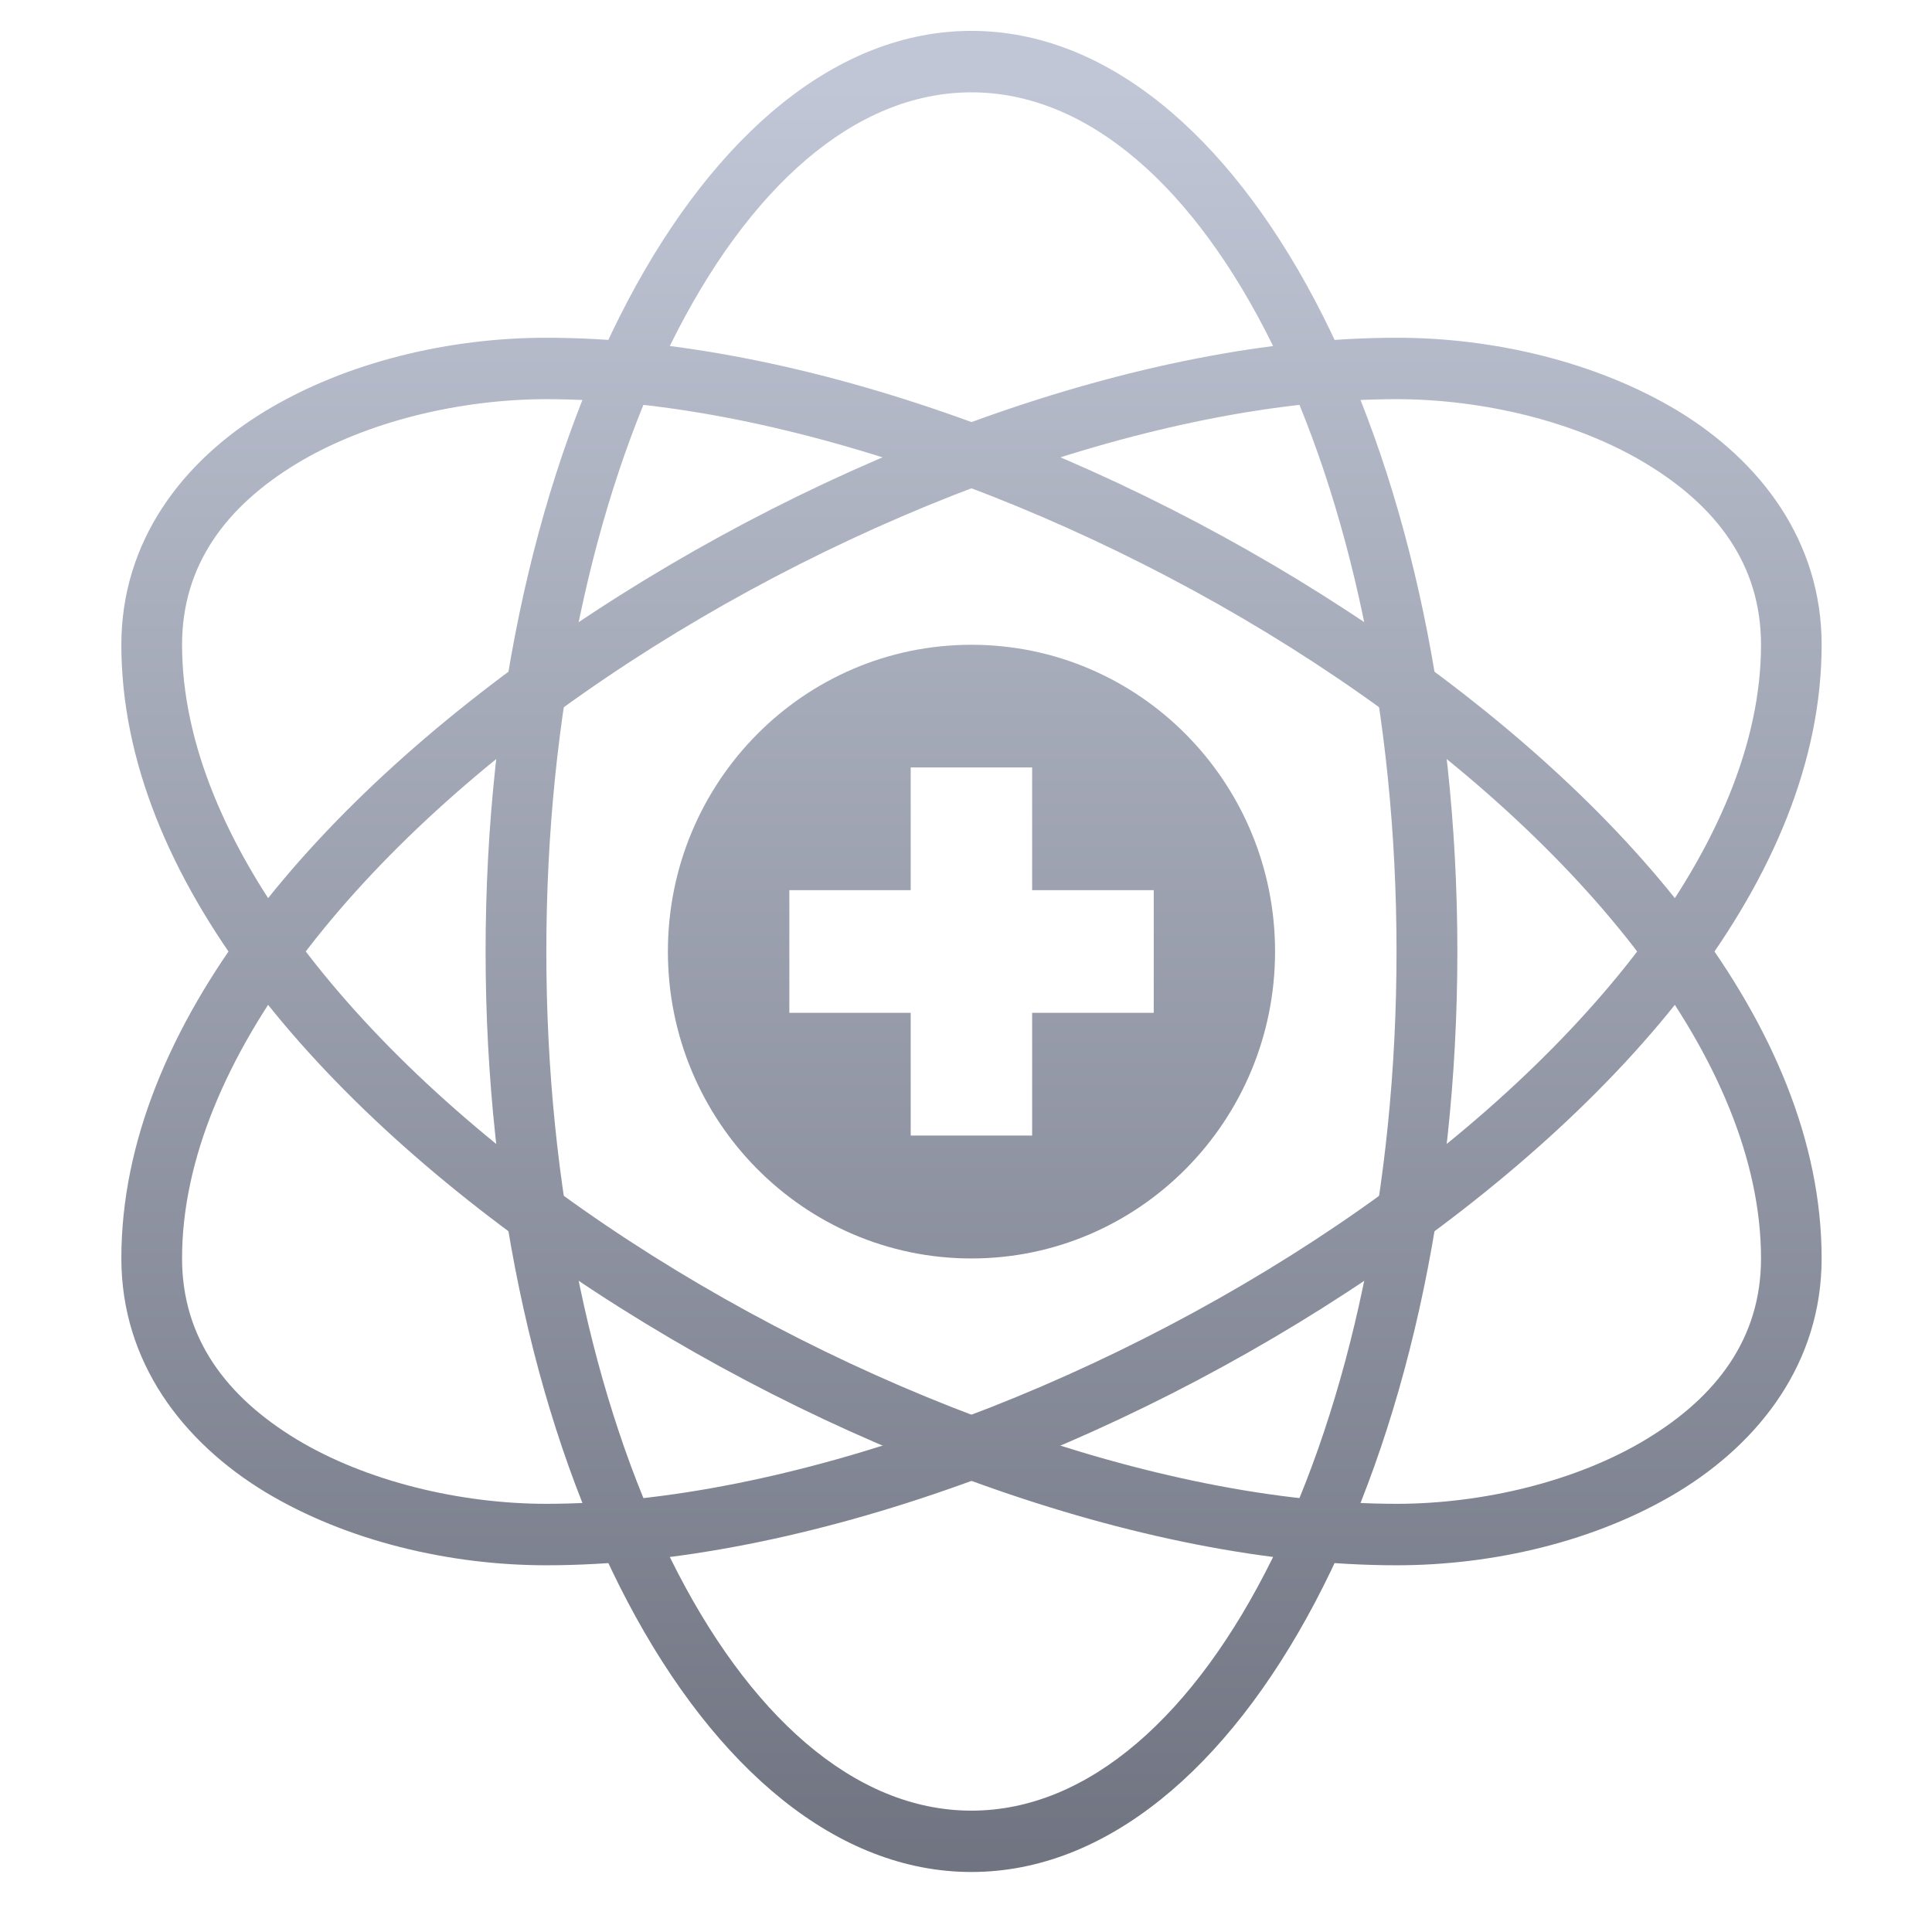<svg xmlns="http://www.w3.org/2000/svg" xmlns:xlink="http://www.w3.org/1999/xlink" width="64" height="64" viewBox="0 0 64 64" version="1.1"><defs><linearGradient id="linear0" gradientUnits="userSpaceOnUse" x1="0" y1="0" x2="0" y2="1" gradientTransform="matrix(58.497,0,0,59.368,3.622,3.108)"><stop offset="0" style="stop-color:#c1c6d6;stop-opacity:1;"/><stop offset="1" style="stop-color:#6f7380;stop-opacity:1;"/></linearGradient><linearGradient id="linear1" gradientUnits="userSpaceOnUse" x1="0" y1="0" x2="0" y2="1" gradientTransform="matrix(58.497,0,0,59.368,3.622,3.108)"><stop offset="0" style="stop-color:#c1c6d6;stop-opacity:1;"/><stop offset="1" style="stop-color:#6f7380;stop-opacity:1;"/></linearGradient><linearGradient id="linear2" gradientUnits="userSpaceOnUse" x1="0" y1="0" x2="0" y2="1" gradientTransform="matrix(58.497,0,0,59.368,3.622,3.108)"><stop offset="0" style="stop-color:#c1c6d6;stop-opacity:1;"/><stop offset="1" style="stop-color:#6f7380;stop-opacity:1;"/></linearGradient><linearGradient id="linear3" gradientUnits="userSpaceOnUse" x1="0" y1="0" x2="0" y2="1" gradientTransform="matrix(58.497,0,0,59.368,3.622,3.108)"><stop offset="0" style="stop-color:#c1c6d6;stop-opacity:1;"/><stop offset="1" style="stop-color:#6f7380;stop-opacity:1;"/></linearGradient></defs><g id="surface1"><path style=" stroke:none;fill-rule:nonzero;fill:url(#linear0);" d="M 32.18 21.359 C 26.625 21.359 22.125 25.906 22.125 31.52 C 22.125 37.133 26.625 41.688 32.18 41.688 C 37.734 41.688 42.238 37.133 42.238 31.52 C 42.238 25.906 37.734 21.359 32.18 21.359 Z M 30.168 25.422 L 34.191 25.422 L 34.191 29.488 L 38.219 29.488 L 38.219 33.551 L 34.191 33.551 L 34.191 37.617 L 30.168 37.617 L 30.168 33.551 L 26.148 33.551 L 26.148 29.488 L 30.168 29.488 Z M 30.168 25.422 "/><path style=" stroke:none;fill-rule:nonzero;fill:url(#linear1);" d="M 18.098 11.188 C 14.918 11.188 11.5 11.973 8.781 13.621 C 6.062 15.27 4.02 17.91 4.02 21.359 C 4.02 29.066 10.531 36.586 18.945 42.277 C 27.352 47.965 37.773 51.852 46.27 51.852 C 49.453 51.852 52.863 51.07 55.586 49.422 C 58.305 47.77 60.344 45.129 60.344 41.688 C 60.344 33.973 53.832 26.453 45.418 20.762 C 37.012 15.07 26.594 11.188 18.098 11.188 Z M 18.098 13.223 C 25.973 13.223 36.18 16.961 44.297 22.457 C 52.414 27.945 58.336 35.168 58.336 41.688 C 58.336 44.34 56.859 46.27 54.543 47.672 C 52.234 49.074 49.113 49.816 46.262 49.816 C 38.387 49.816 28.184 46.078 20.066 40.586 C 11.945 35.09 6.031 27.871 6.031 21.359 C 6.031 18.699 7.508 16.77 9.812 15.367 C 12.129 13.961 15.25 13.223 18.102 13.223 Z M 18.098 13.223 "/><path style=" stroke:none;fill-rule:nonzero;fill:url(#linear2);" d="M 18.098 51.852 C 14.918 51.852 11.5 51.062 8.781 49.422 C 6.062 47.77 4.02 45.129 4.02 41.684 C 4.02 33.973 10.531 26.453 18.945 20.762 C 27.352 15.07 37.773 11.188 46.27 11.188 C 49.453 11.188 52.863 11.973 55.586 13.613 C 58.305 15.266 60.344 17.91 60.344 21.359 C 60.344 29.066 53.832 36.586 45.418 42.277 C 37.012 47.965 26.594 51.852 18.098 51.852 Z M 18.098 49.816 C 25.973 49.816 36.18 46.078 44.297 40.586 C 52.414 35.09 58.336 27.871 58.336 21.359 C 58.336 18.699 56.859 16.77 54.543 15.367 C 52.234 13.961 49.113 13.223 46.262 13.223 C 38.387 13.223 28.184 16.961 20.066 22.457 C 11.945 27.945 6.031 35.164 6.031 41.684 C 6.031 44.34 7.508 46.27 9.812 47.672 C 12.129 49.074 15.25 49.816 18.102 49.816 Z M 18.098 49.816 "/><path style=" stroke:none;fill-rule:nonzero;fill:url(#linear3);" d="M 32.18 1.023 C 23.293 1.023 16.086 14.68 16.086 31.52 C 16.086 48.359 23.293 62.012 32.18 62.012 C 41.07 62.012 48.277 48.359 48.277 31.52 C 48.277 14.68 41.07 1.023 32.18 1.023 Z M 32.18 3.059 C 39.961 3.059 46.262 15.797 46.262 31.52 C 46.262 47.242 39.961 59.98 32.18 59.98 C 24.402 59.98 18.098 47.242 18.098 31.52 C 18.098 15.797 24.402 3.059 32.18 3.059 Z M 32.18 3.059 "/></g></svg>
